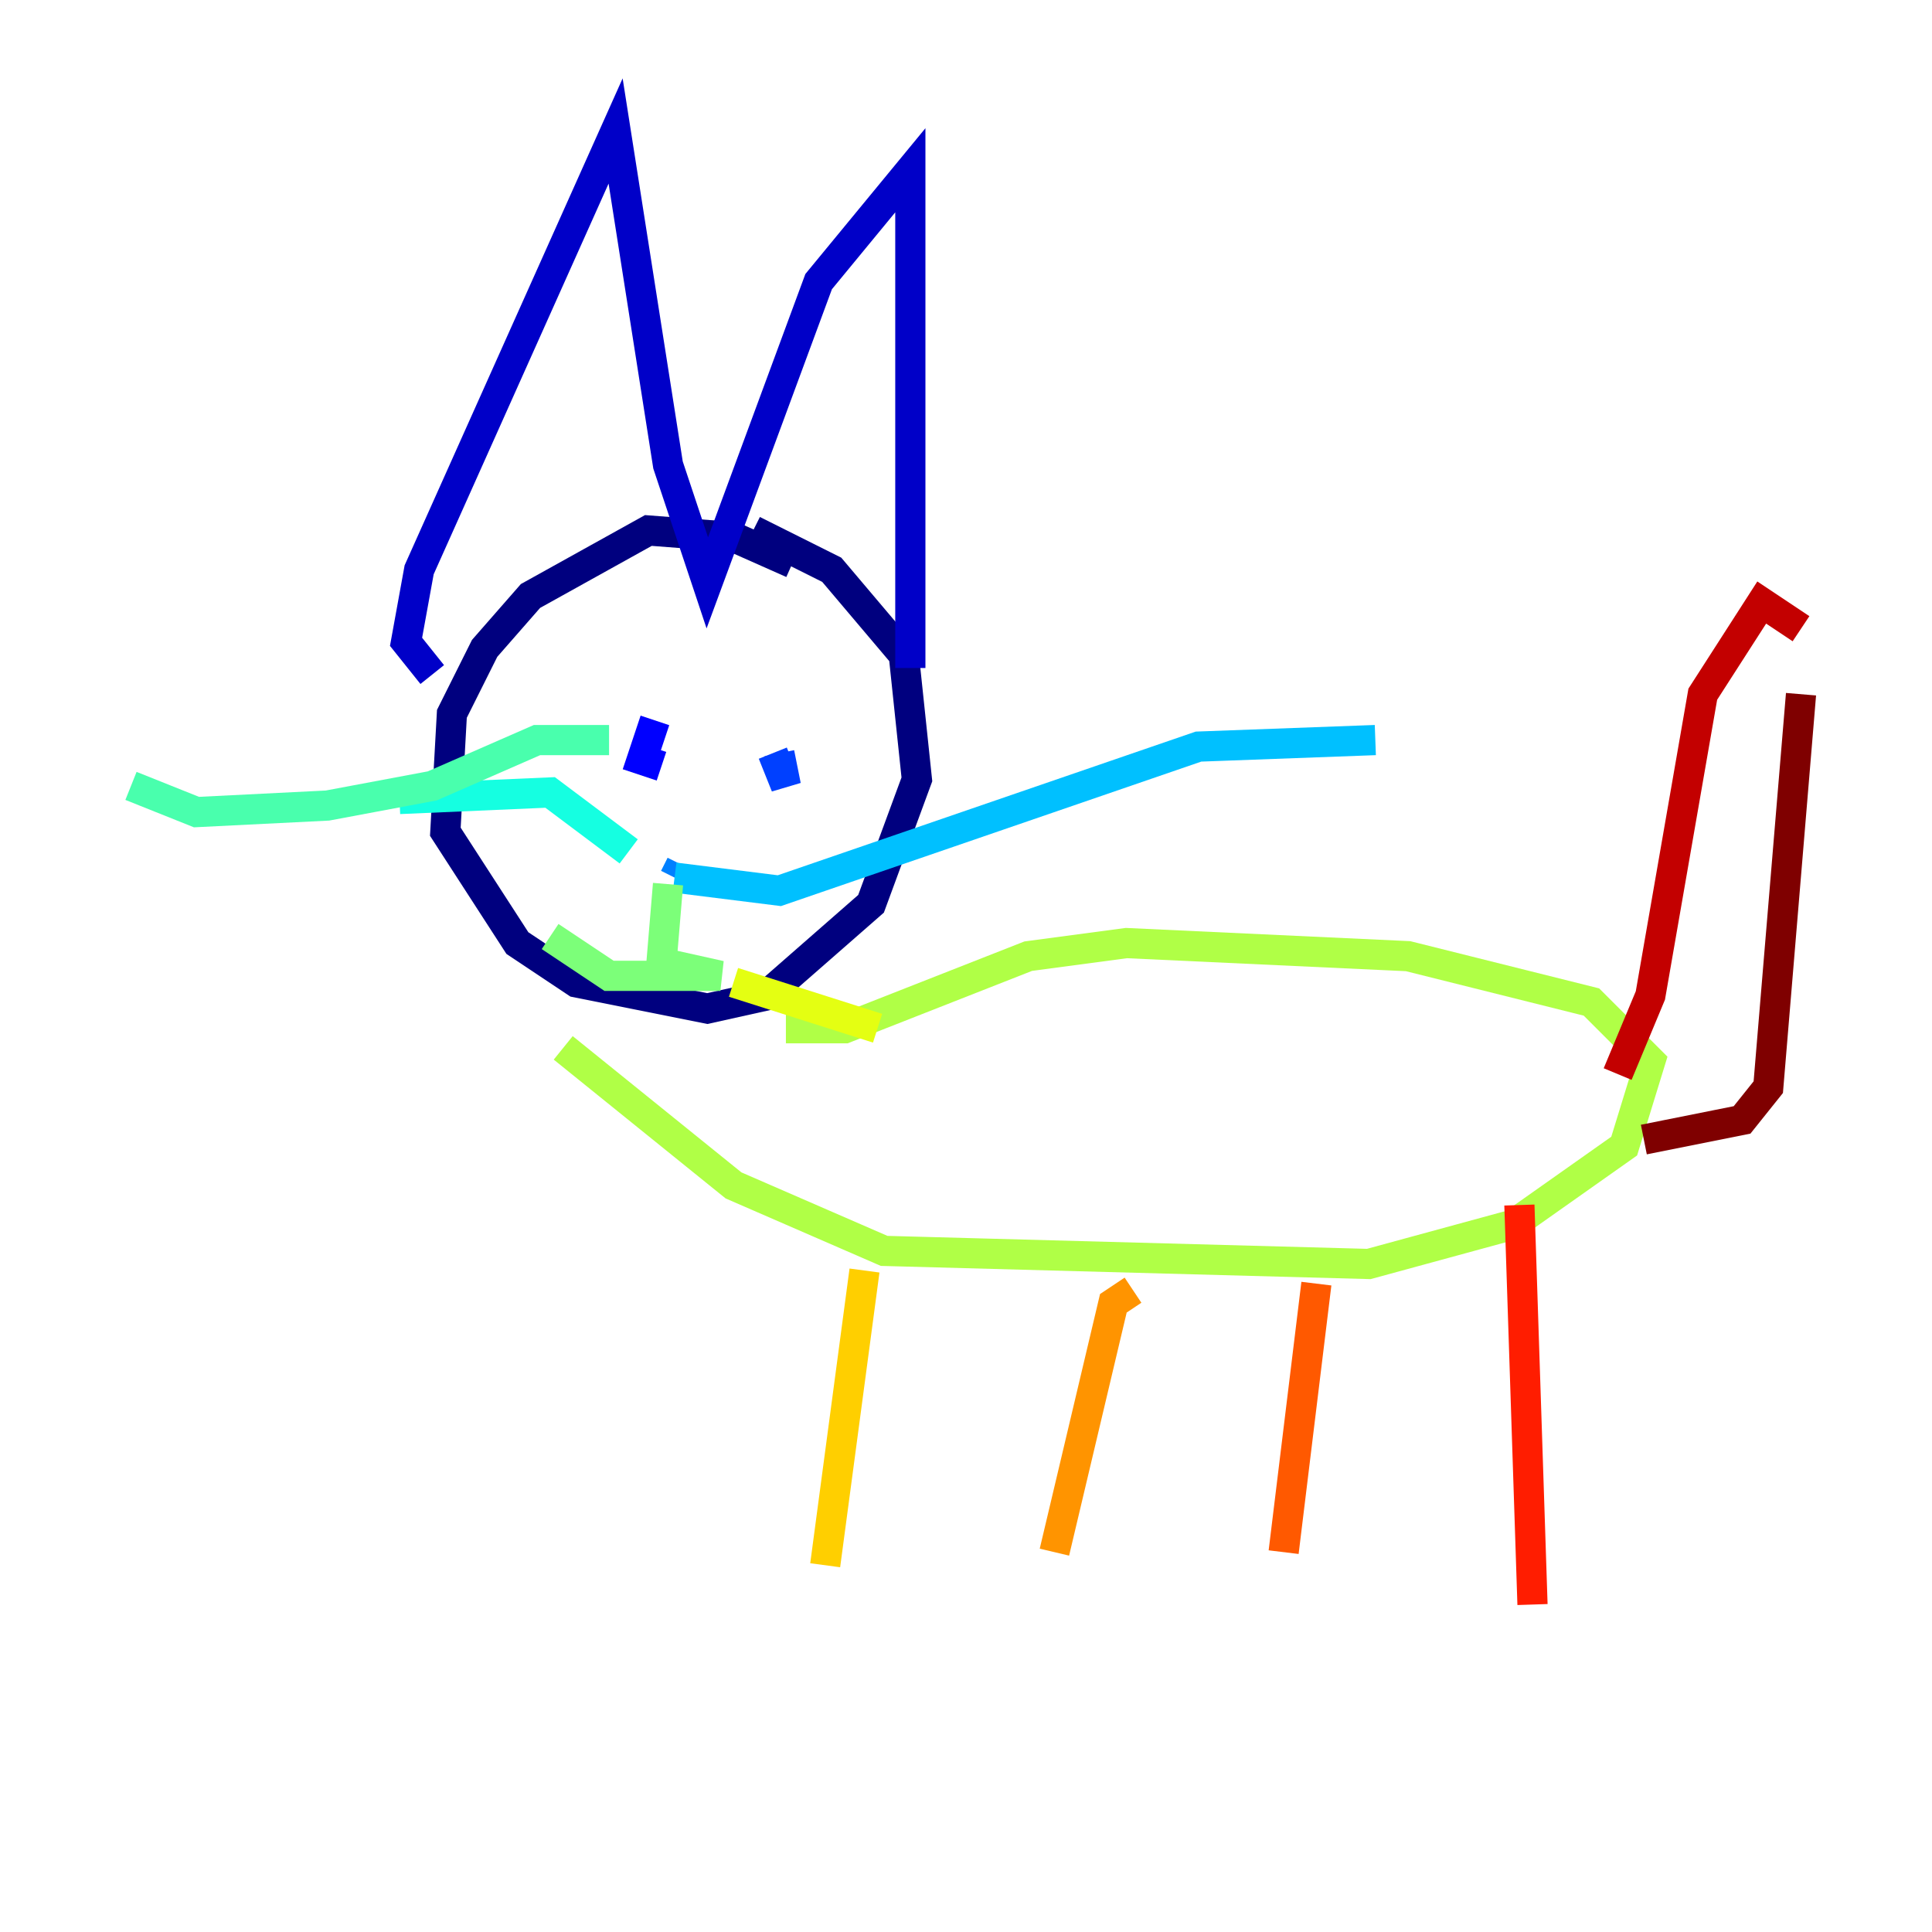 <?xml version="1.0" encoding="utf-8" ?>
<svg baseProfile="tiny" height="128" version="1.2" viewBox="0,0,128,128" width="128" xmlns="http://www.w3.org/2000/svg" xmlns:ev="http://www.w3.org/2001/xml-events" xmlns:xlink="http://www.w3.org/1999/xlink"><defs /><polyline fill="none" points="52.502,37.315 48.597,35.58 42.956,35.146 35.146,39.485 32.108,42.956 29.939,47.295 29.505,55.105 34.278,62.481 38.183,65.085 46.861,66.82 50.766,65.953 57.709,59.878 60.746,51.634 59.878,43.39 55.105,37.749 49.898,35.146" stroke="#00007f" stroke-width="2" /><polyline fill="none" points="28.637,44.691 26.902,42.522 27.77,37.749 40.786,8.678 44.258,30.807 46.861,38.617 54.237,18.658 60.312,11.281 60.312,44.258" stroke="#0000c8" stroke-width="2" /><polyline fill="none" points="43.39,47.729 42.522,50.332 43.824,50.766" stroke="#0000ff" stroke-width="2" /><polyline fill="none" points="51.2,49.898 52.068,52.068 51.634,49.898" stroke="#0040ff" stroke-width="2" /><polyline fill="none" points="45.125,57.275 44.691,58.142" stroke="#0080ff" stroke-width="2" /><polyline fill="none" points="44.691,58.142 51.634,59.01 79.403,49.464 91.119,49.031" stroke="#00c0ff" stroke-width="2" /><polyline fill="none" points="41.654,56.407 36.447,52.502 26.468,52.936" stroke="#15ffe1" stroke-width="2" /><polyline fill="none" points="40.352,49.031 35.58,49.031 28.637,52.068 21.695,53.37 13.017,53.803 8.678,52.068" stroke="#49ffad" stroke-width="2" /><polyline fill="none" points="44.258,58.576 43.824,63.783 47.729,64.651 40.352,64.651 36.447,62.047" stroke="#7cff79" stroke-width="2" /><polyline fill="none" points="52.068,68.122 55.973,68.122 68.122,63.349 74.63,62.481 93.288,63.349 105.437,66.386 109.342,70.291 107.607,75.932 100.231,81.139 90.685,83.742 58.576,82.875 48.597,78.536 37.315,69.424" stroke="#b0ff46" stroke-width="2" /><polyline fill="none" points="58.142,68.122 48.597,65.085" stroke="#e4ff12" stroke-width="2" /><polyline fill="none" points="57.275,84.176 54.671,103.702" stroke="#ffcf00" stroke-width="2" /><polyline fill="none" points="75.064,85.478 73.763,86.346 69.858,102.834" stroke="#ff9400" stroke-width="2" /><polyline fill="none" points="87.214,85.044 85.044,102.834" stroke="#ff5900" stroke-width="2" /><polyline fill="none" points="100.664,79.837 101.532,106.305" stroke="#ff1d00" stroke-width="2" /><polyline fill="none" points="107.173,71.159 109.342,65.953 112.814,45.993 116.719,39.919 119.322,41.654" stroke="#c30000" stroke-width="2" /><polyline fill="none" points="119.322,45.993 117.153,72.027 115.417,74.197 108.909,75.498" stroke="#7f0000" stroke-width="2" /></svg>